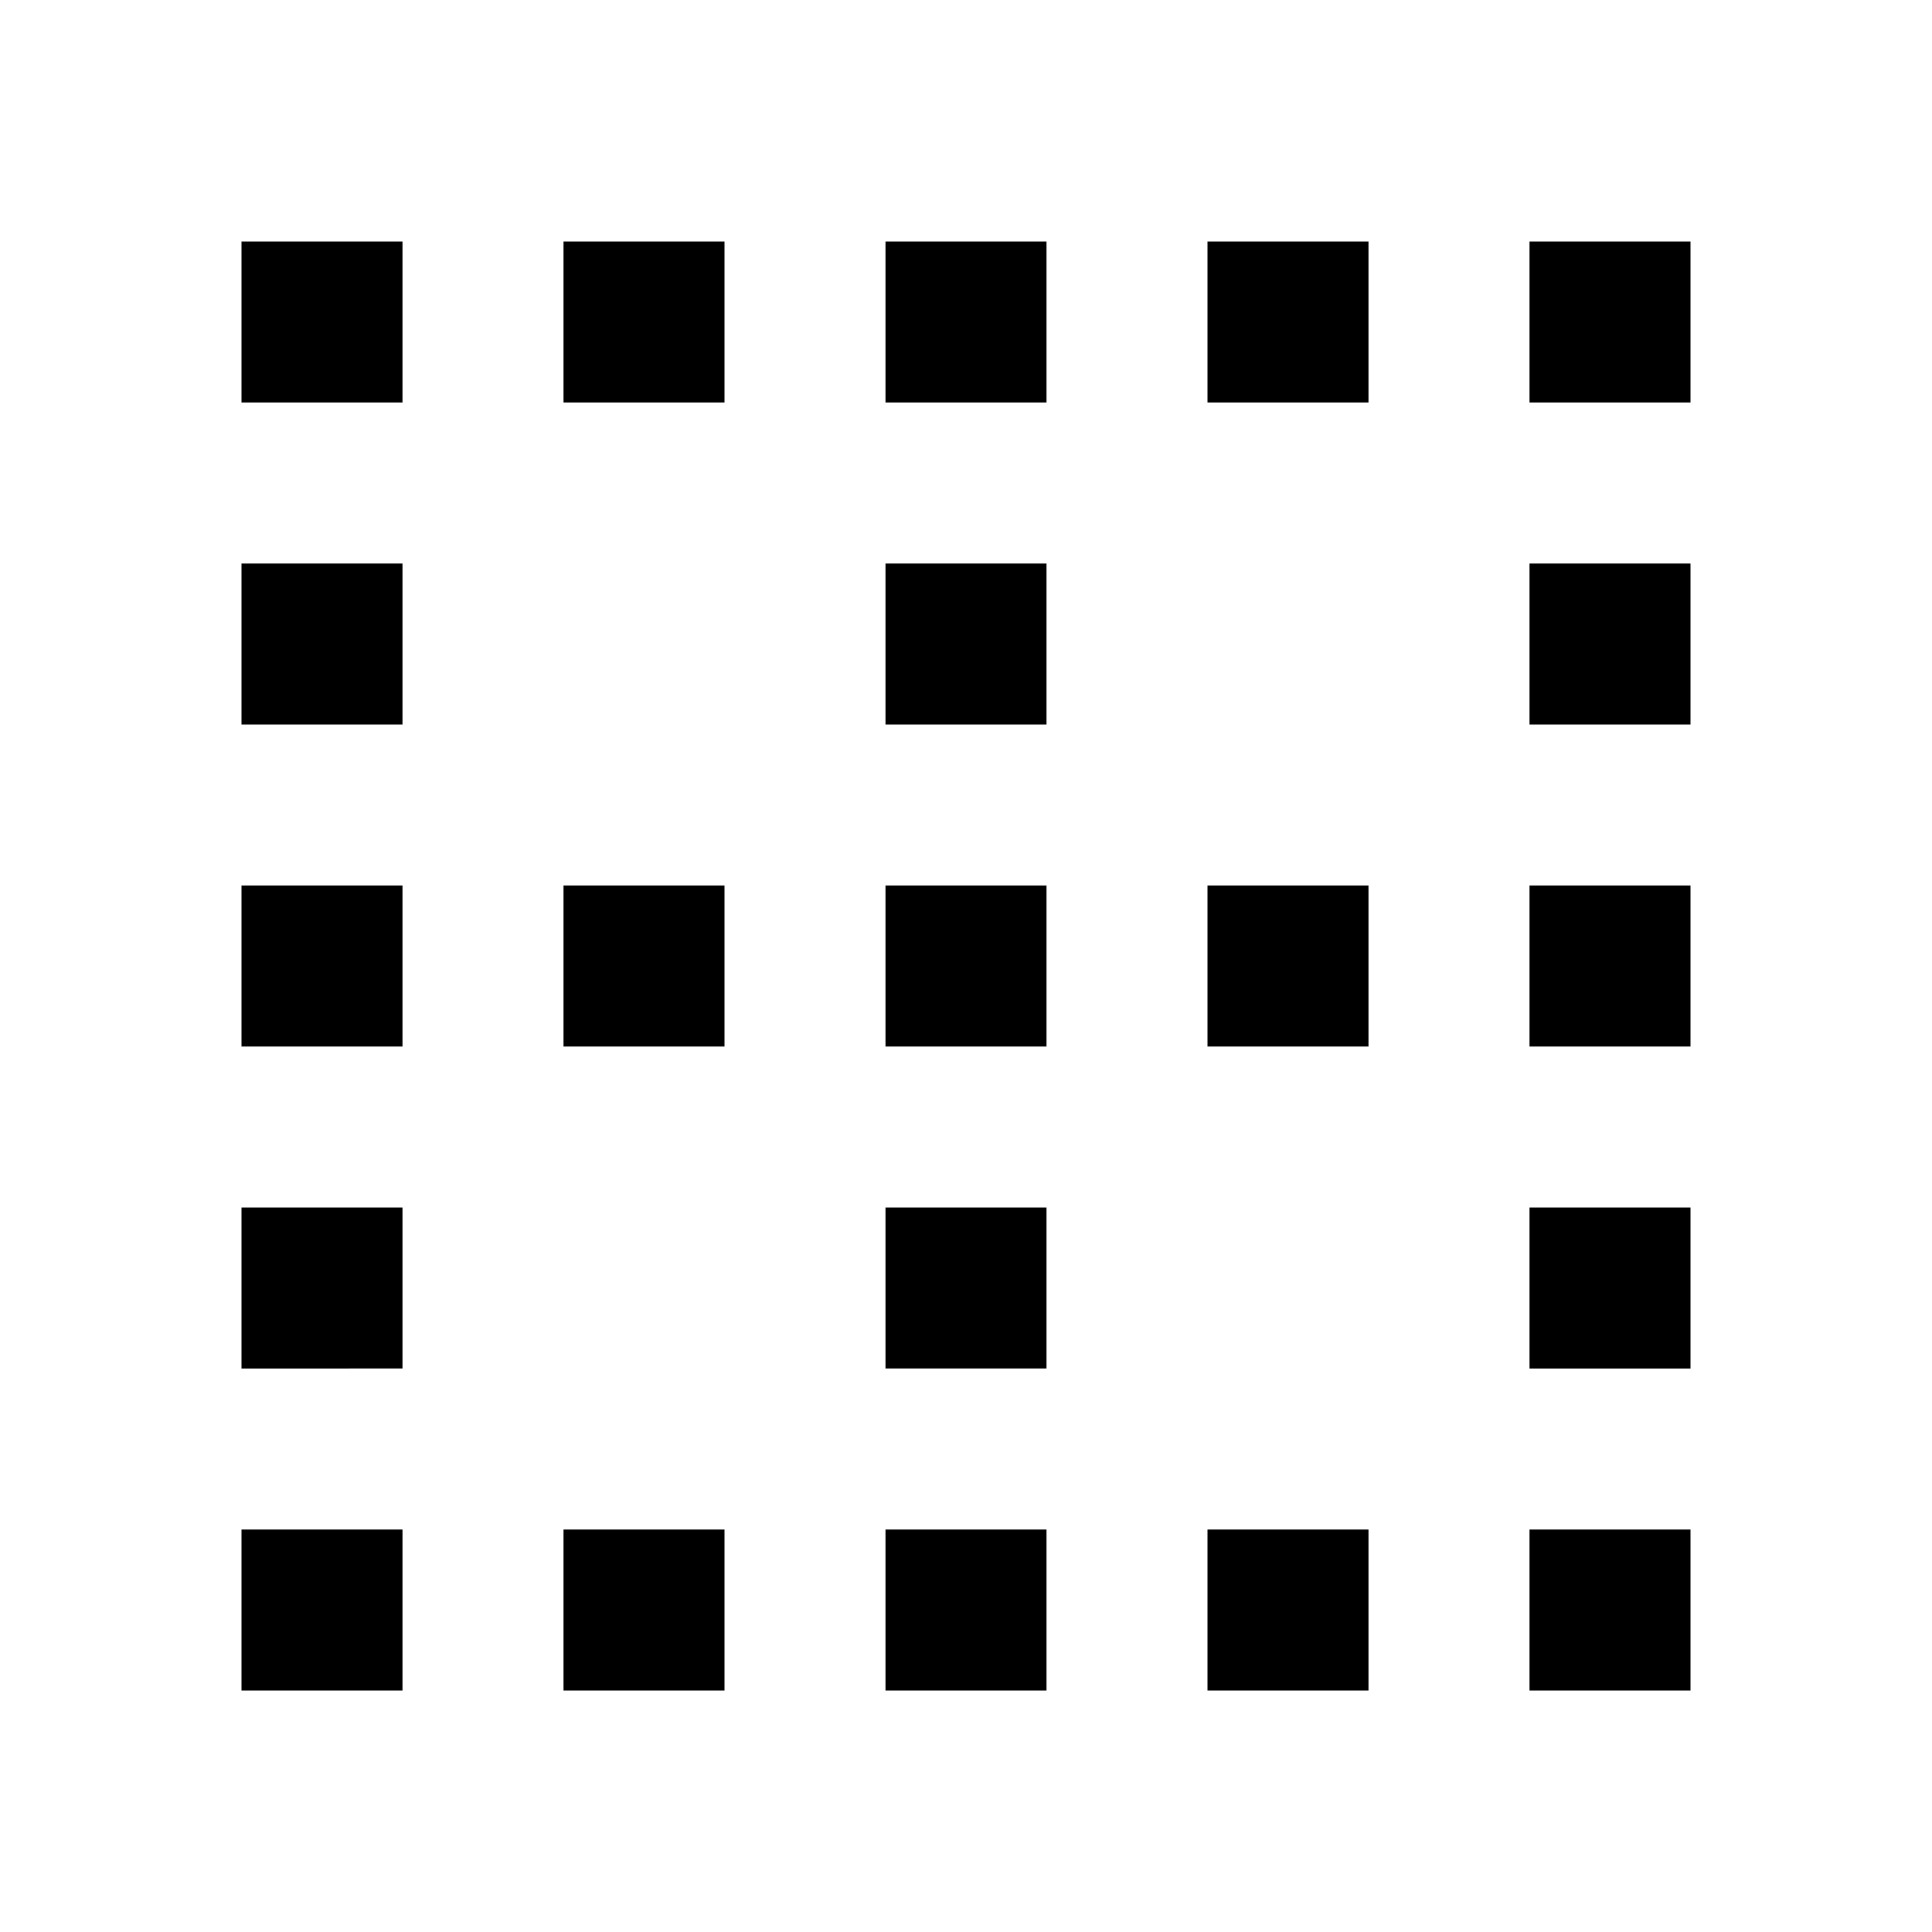 <svg xmlns="http://www.w3.org/2000/svg" viewBox="0 0 24 24"><title>iconoteka_border_clear_b_a</title><g id="Clear_3" data-name="Clear 3"><path d="M3,5H5V3H3ZM3,9H5V7H3Zm0,4H5V11H3Zm0,4H5V15H3ZM19,9h2V7H19Zm0,4h2V11H19Zm0,4h2V15H19ZM11,9h2V7H11Zm0,8h2V15H11ZM7,5H9V3H7Zm4,0h2V3H11Zm4,0h2V3H15ZM7,13H9V11H7Zm4,0h2V11H11Zm4,0h2V11H15ZM7,21H9V19H7Zm4,0h2V19H11Zm4,0h2V19H15ZM19,3V5h2V3ZM3,21H5V19H3Zm16,0h2V19H19Z"/></g></svg>